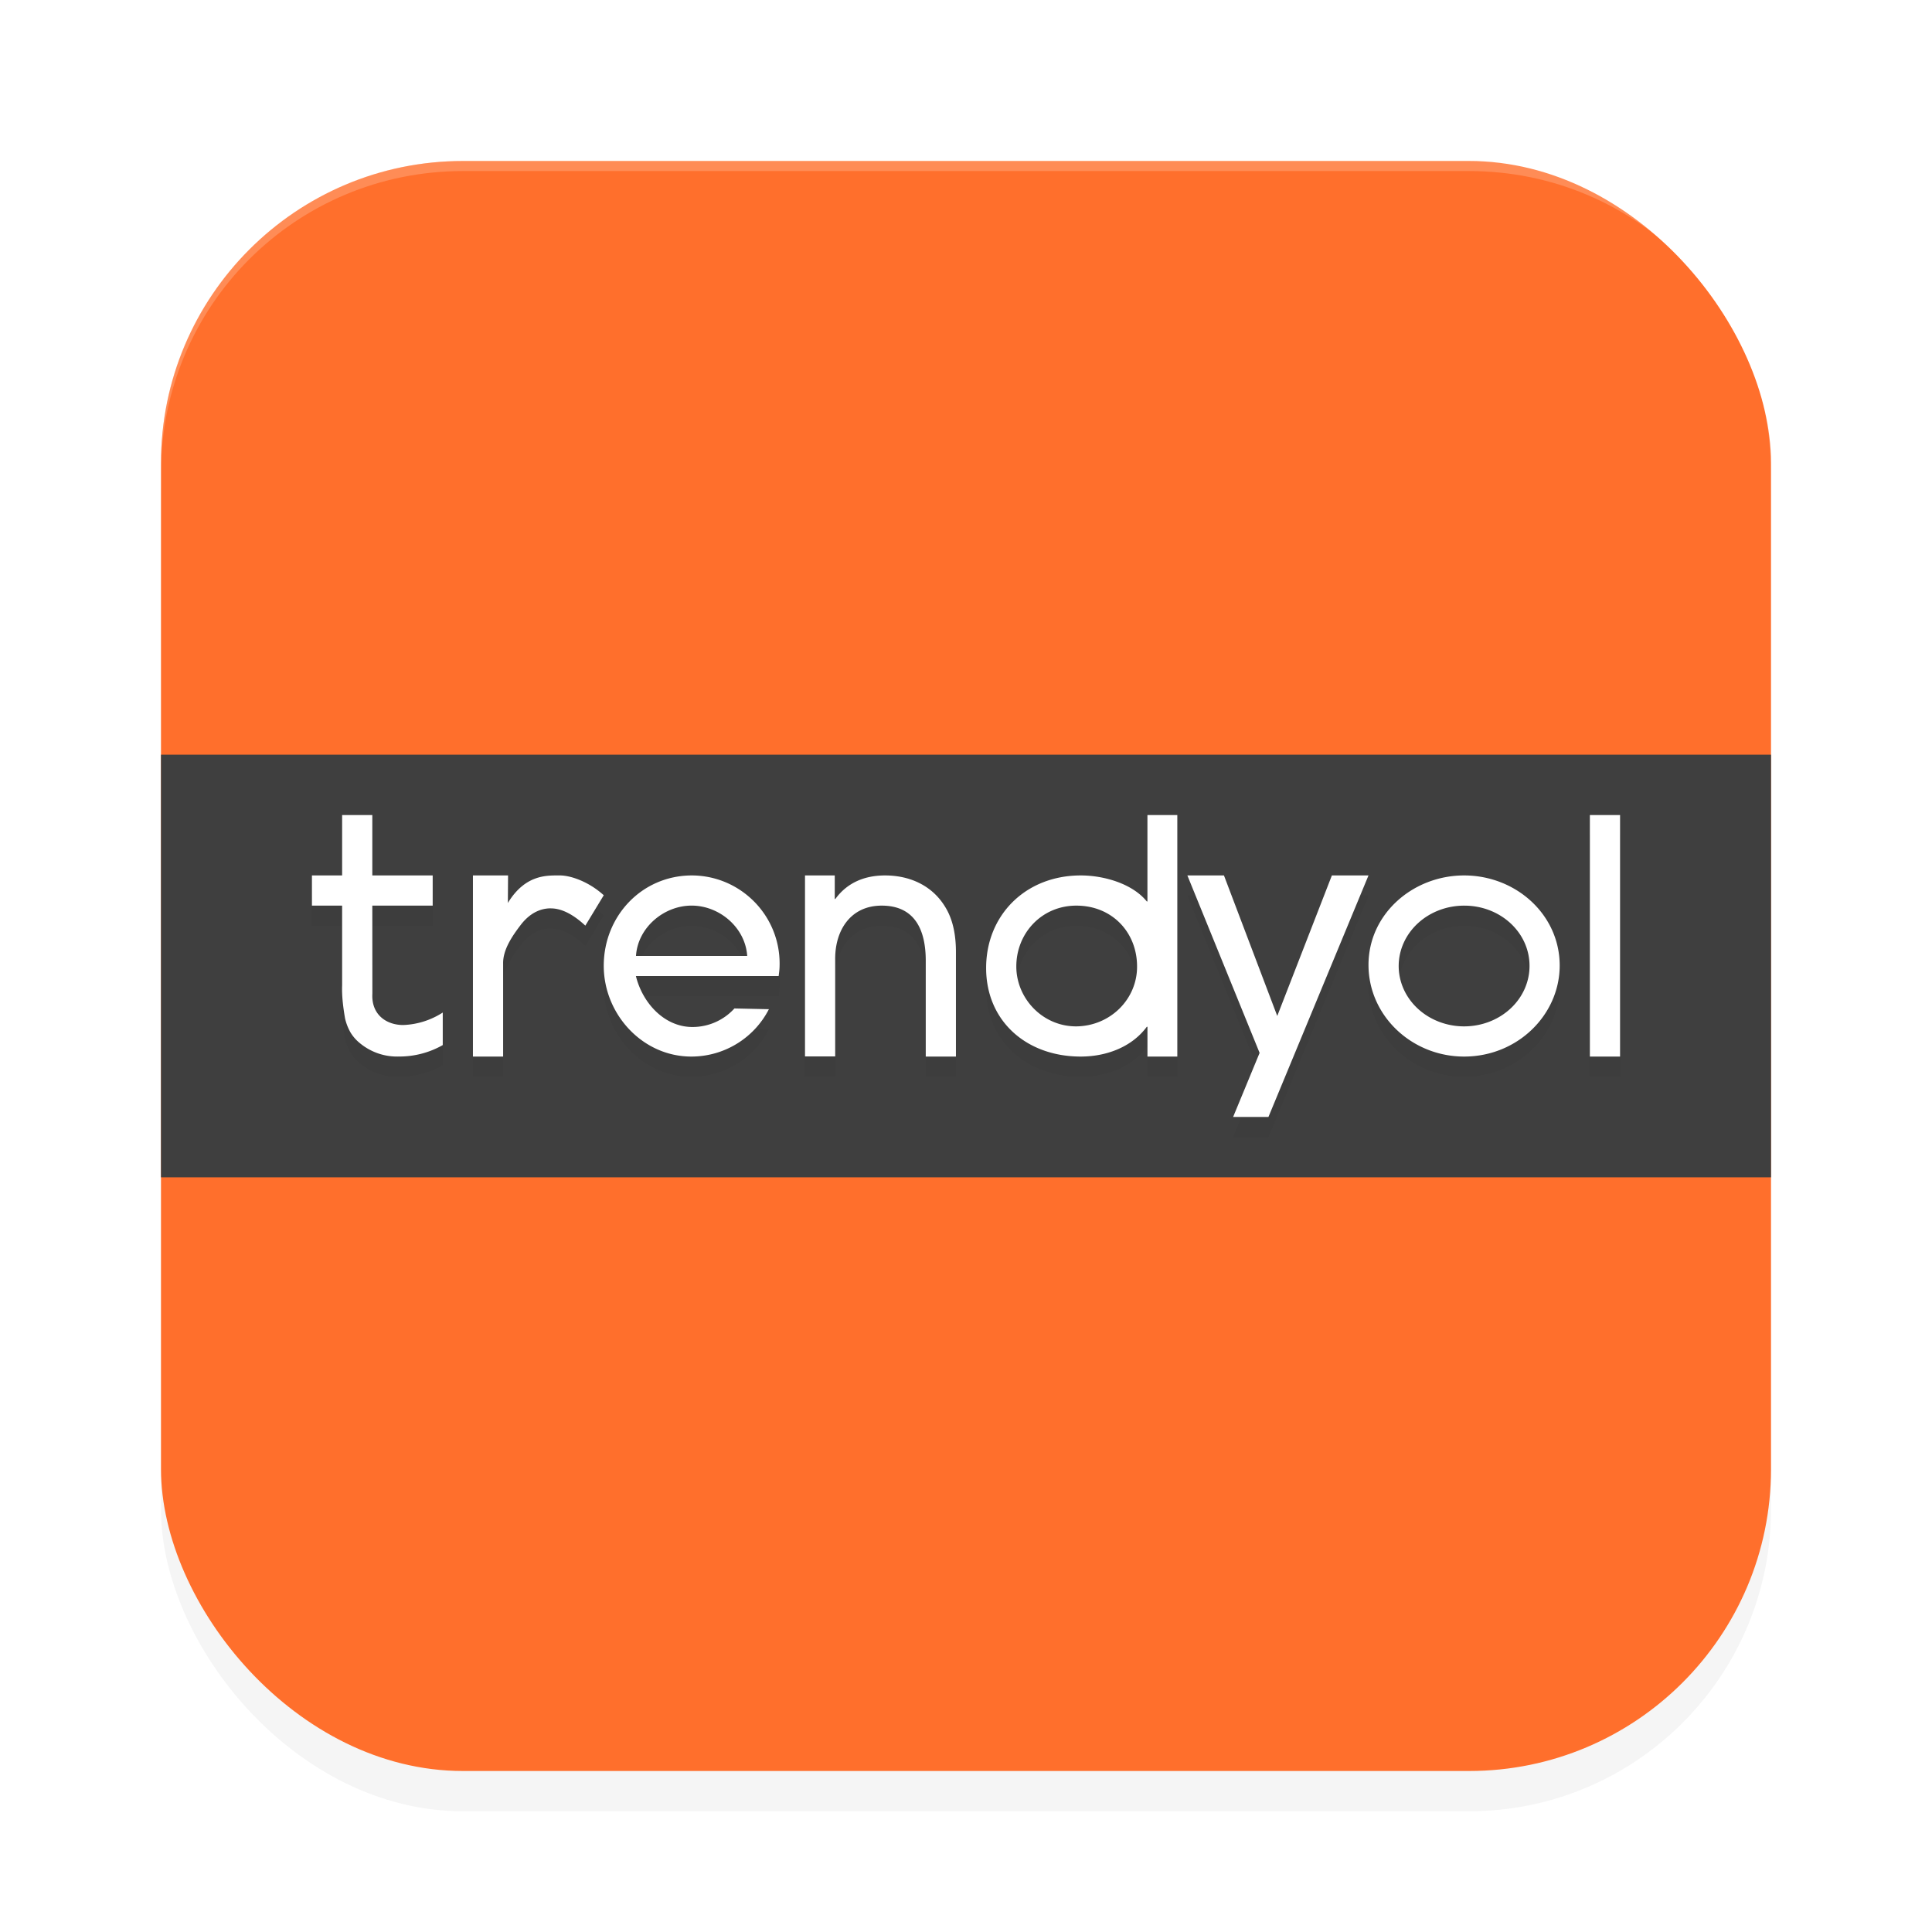 <?xml version='1.0' encoding='utf-8'?>
<svg xmlns="http://www.w3.org/2000/svg" width="192" height="192" version="1" id="svg12">
  <defs>
    <filter style="color-interpolation-filters:sRGB" id="filter955" x="-0.048" width="1.096" y="-0.048" height="1.096">
      <feGaussianBlur stdDeviation="3.2"/>
    </filter>
    <filter style="color-interpolation-filters:sRGB" id="filter5660" x="-0.046" y="-0.2" width="1.092" height="1.4">
      <feGaussianBlur stdDeviation="2.5"/>
    </filter>
  </defs>
  <rect style="filter:url(#filter955);opacity:0.2;fill:#000000" width="160" height="160" x="16" y="20" rx="30" ry="30"/>
  <rect style="fill:#ff6f2c" width="160" height="160" x="16" y="16" rx="30" ry="30"/>
  <path style="fill:#3f3f3f" d="M 16 75 L 16 117 L 176 117 L 176 75 L 16 75 z "/>
  <path style="filter:url(#filter5660);opacity:0.2;fill:#000000" d="m 34,83 v 6 h -3 v 3 h 3 v 7.932 c -0.039,1.105 0.11,2.213 0.295,3.303 v -0.008 c 0.114,0.489 0.298,0.958 0.547,1.393 0.222,0.361 0.498,0.686 0.818,0.961 1.106,0.958 2.524,1.463 3.977,1.416 1.527,0.01 3.03,-0.381 4.363,-1.137 V 102.625 c -1.178,0.76 -2.533,1.189 -3.928,1.24 -1.695,0 -3.186,-1.051 -3.066,-3.115 L 37,92 h 6 v -3 h -6 v -6 z m 80.031,0 v 8.586 h -0.062 C 112.529,89.803 109.686,89 107.404,89 101.921,89 98,92.946 98,98.199 98,103.452 101.984,107 107.404,107 c 2.512,0 5.06,-0.925 6.562,-2.959 h 0.066 V 107 H 117 V 83 Z M 158,83 v 24 h 3 V 83 Z M 47,89 v 18 h 3 v -9.232 c -0.029,-1.39 0.907,-2.749 1.754,-3.857 0.839,-1.086 1.849,-1.641 2.982,-1.641 l 0.014,0.006 c 1.044,0 2.194,0.574 3.42,1.713 L 60,90.969 C 58.512,89.613 56.706,89 55.648,89 h -0.229 c -1.207,0 -3.227,-8.21e-4 -4.881,2.625 L 50.471,91.738 50.49,89 Z m 21.768,0 C 63.782,89 60,93.042 60,97.98 60,102.767 63.829,107 68.707,107 c 3.248,-2.3e-4 6.223,-1.817 7.705,-4.707 l -3.426,-0.074 c -1.068,1.176 -2.583,1.846 -4.172,1.844 -2.808,0 -4.97,-2.408 -5.619,-5.064 h 14.182 l 0.006,0.004 c 0.061,-0.532 0.092,-0.667 0.094,-1.203 C 77.501,92.964 73.602,89.024 68.768,89 Z M 80,89 v 17.984 h 3 V 97.428 C 82.947,94.487 84.509,92 87.621,92 90.976,92 92,94.501 92,97.475 V 107 h 3 V 96.623 C 95,95.073 94.756,93.459 93.932,92.129 92.625,89.969 90.366,89 87.957,89 c -1.951,0 -3.721,0.662 -4.941,2.338 h -0.059 V 89 Z m 38,0 7.178,17.635 L 122.547,113 h 3.51 L 136,89 h -3.639 L 126.932,102.965 121.635,89 Z m 27.502,0 C 140.417,89 136,92.827 136,97.891 136,102.955 140.313,107 145.502,107 150.836,107 155,102.831 155,97.953 155,92.889 150.648,89 145.502,89 Z m -76.77,2.998 c 2.779,0 5.341,2.194 5.523,5.002 H 63.205 c 0.17,-2.795 2.748,-5.002 5.527,-5.002 z M 106.969,92 C 110.52,92 113,94.655 113,98.045 A 6.09,5.921 0 0 1 106.939,104 C 103.609,104 101,101.22 101,98.045 101,94.748 103.514,92 106.969,92 Z m 38.586,0.002 a 6.464,5.965 0 0 1 6.447,5.953 6.501,5.999 0 1 1 -6.447,-5.953 z"/>
  <path style="fill:#ffffff" d="M 34 81 L 34 87 L 31 87 L 31 90 L 34 90 L 34 97.932 C 33.961 99.037 34.11 100.145 34.295 101.234 L 34.295 101.227 C 34.409 101.716 34.593 102.185 34.842 102.619 C 35.064 102.981 35.34 103.305 35.66 103.58 C 36.766 104.538 38.184 105.043 39.637 104.996 C 41.163 105.006 42.667 104.615 44 103.859 L 44 100.625 C 42.822 101.385 41.467 101.814 40.072 101.865 C 38.377 101.865 36.887 100.814 37.006 98.75 L 37 90 L 43 90 L 43 87 L 37 87 L 37 81 L 34 81 z M 114.031 81 L 114.031 89.586 L 113.969 89.586 C 112.529 87.803 109.686 87 107.404 87 C 101.921 87 98 90.946 98 96.199 C 98 101.452 101.984 105 107.404 105 C 109.916 105 112.464 104.075 113.967 102.041 L 114.033 102.041 L 114.033 105 L 117 105 L 117 81 L 114.031 81 z M 158 81 L 158 105 L 161 105 L 161 81 L 158 81 z M 47 87 L 47 105 L 50 105 L 50 95.768 C 49.971 94.378 50.907 93.019 51.754 91.91 C 52.593 90.824 53.603 90.27 54.736 90.27 L 54.75 90.275 C 55.794 90.275 56.944 90.849 58.17 91.988 L 60 88.969 C 58.512 87.613 56.706 87 55.648 87 L 55.42 87 C 54.213 87 52.193 86.999 50.539 89.625 L 50.471 89.738 L 50.49 87 L 47 87 z M 68.768 87 C 63.782 87 60 91.042 60 95.98 C 60 100.767 63.829 105 68.707 105 C 71.955 105 74.93 103.183 76.412 100.293 L 72.986 100.219 C 71.918 101.395 70.403 102.064 68.814 102.062 C 66.007 102.062 63.844 99.655 63.195 96.998 L 77.377 96.998 L 77.383 97.002 C 77.444 96.469 77.475 96.335 77.477 95.799 C 77.501 90.964 73.602 87.024 68.768 87 z M 80 87 L 80 104.984 L 83 104.984 L 83 95.428 C 82.947 92.487 84.509 90 87.621 90 C 90.976 90 92 92.501 92 95.475 L 92 105 L 95 105 L 95 94.623 C 95 93.073 94.756 91.459 93.932 90.129 C 92.625 87.969 90.366 87 87.957 87 C 86.006 87 84.236 87.662 83.016 89.338 L 82.957 89.338 L 82.957 87 L 80 87 z M 118 87 L 125.178 104.635 L 122.547 111 L 126.057 111 L 136 87 L 132.361 87 L 126.932 100.965 L 121.635 87 L 118 87 z M 145.502 87 C 140.417 87 136 90.827 136 95.891 C 136 100.955 140.313 105 145.502 105 C 150.836 105 155 100.831 155 95.953 C 155 90.889 150.648 87 145.502 87 z M 68.732 89.998 C 71.512 89.998 74.073 92.192 74.256 95 L 63.205 95 C 63.375 92.205 65.953 89.998 68.732 89.998 z M 106.969 90 C 110.52 90 113 92.655 113 96.045 A 6.09 5.921 0 0 1 106.939 102 C 103.609 102 101 99.22 101 96.045 C 101 92.748 103.514 90 106.969 90 z M 145.555 90.002 A 6.464 5.965 0 0 1 152.002 95.955 A 6.501 5.999 0 1 1 145.555 90.002 z "/>
  <path style="opacity:0.2;fill:#ffffff" d="M 46 16 C 29.38 16 16 29.38 16 46 L 16 47 C 16 30.38 29.38 17 46 17 L 146 17 C 162.62 17 176 30.38 176 47 L 176 46 C 176 29.38 162.62 16 146 16 L 46 16 z "/>
</svg>
